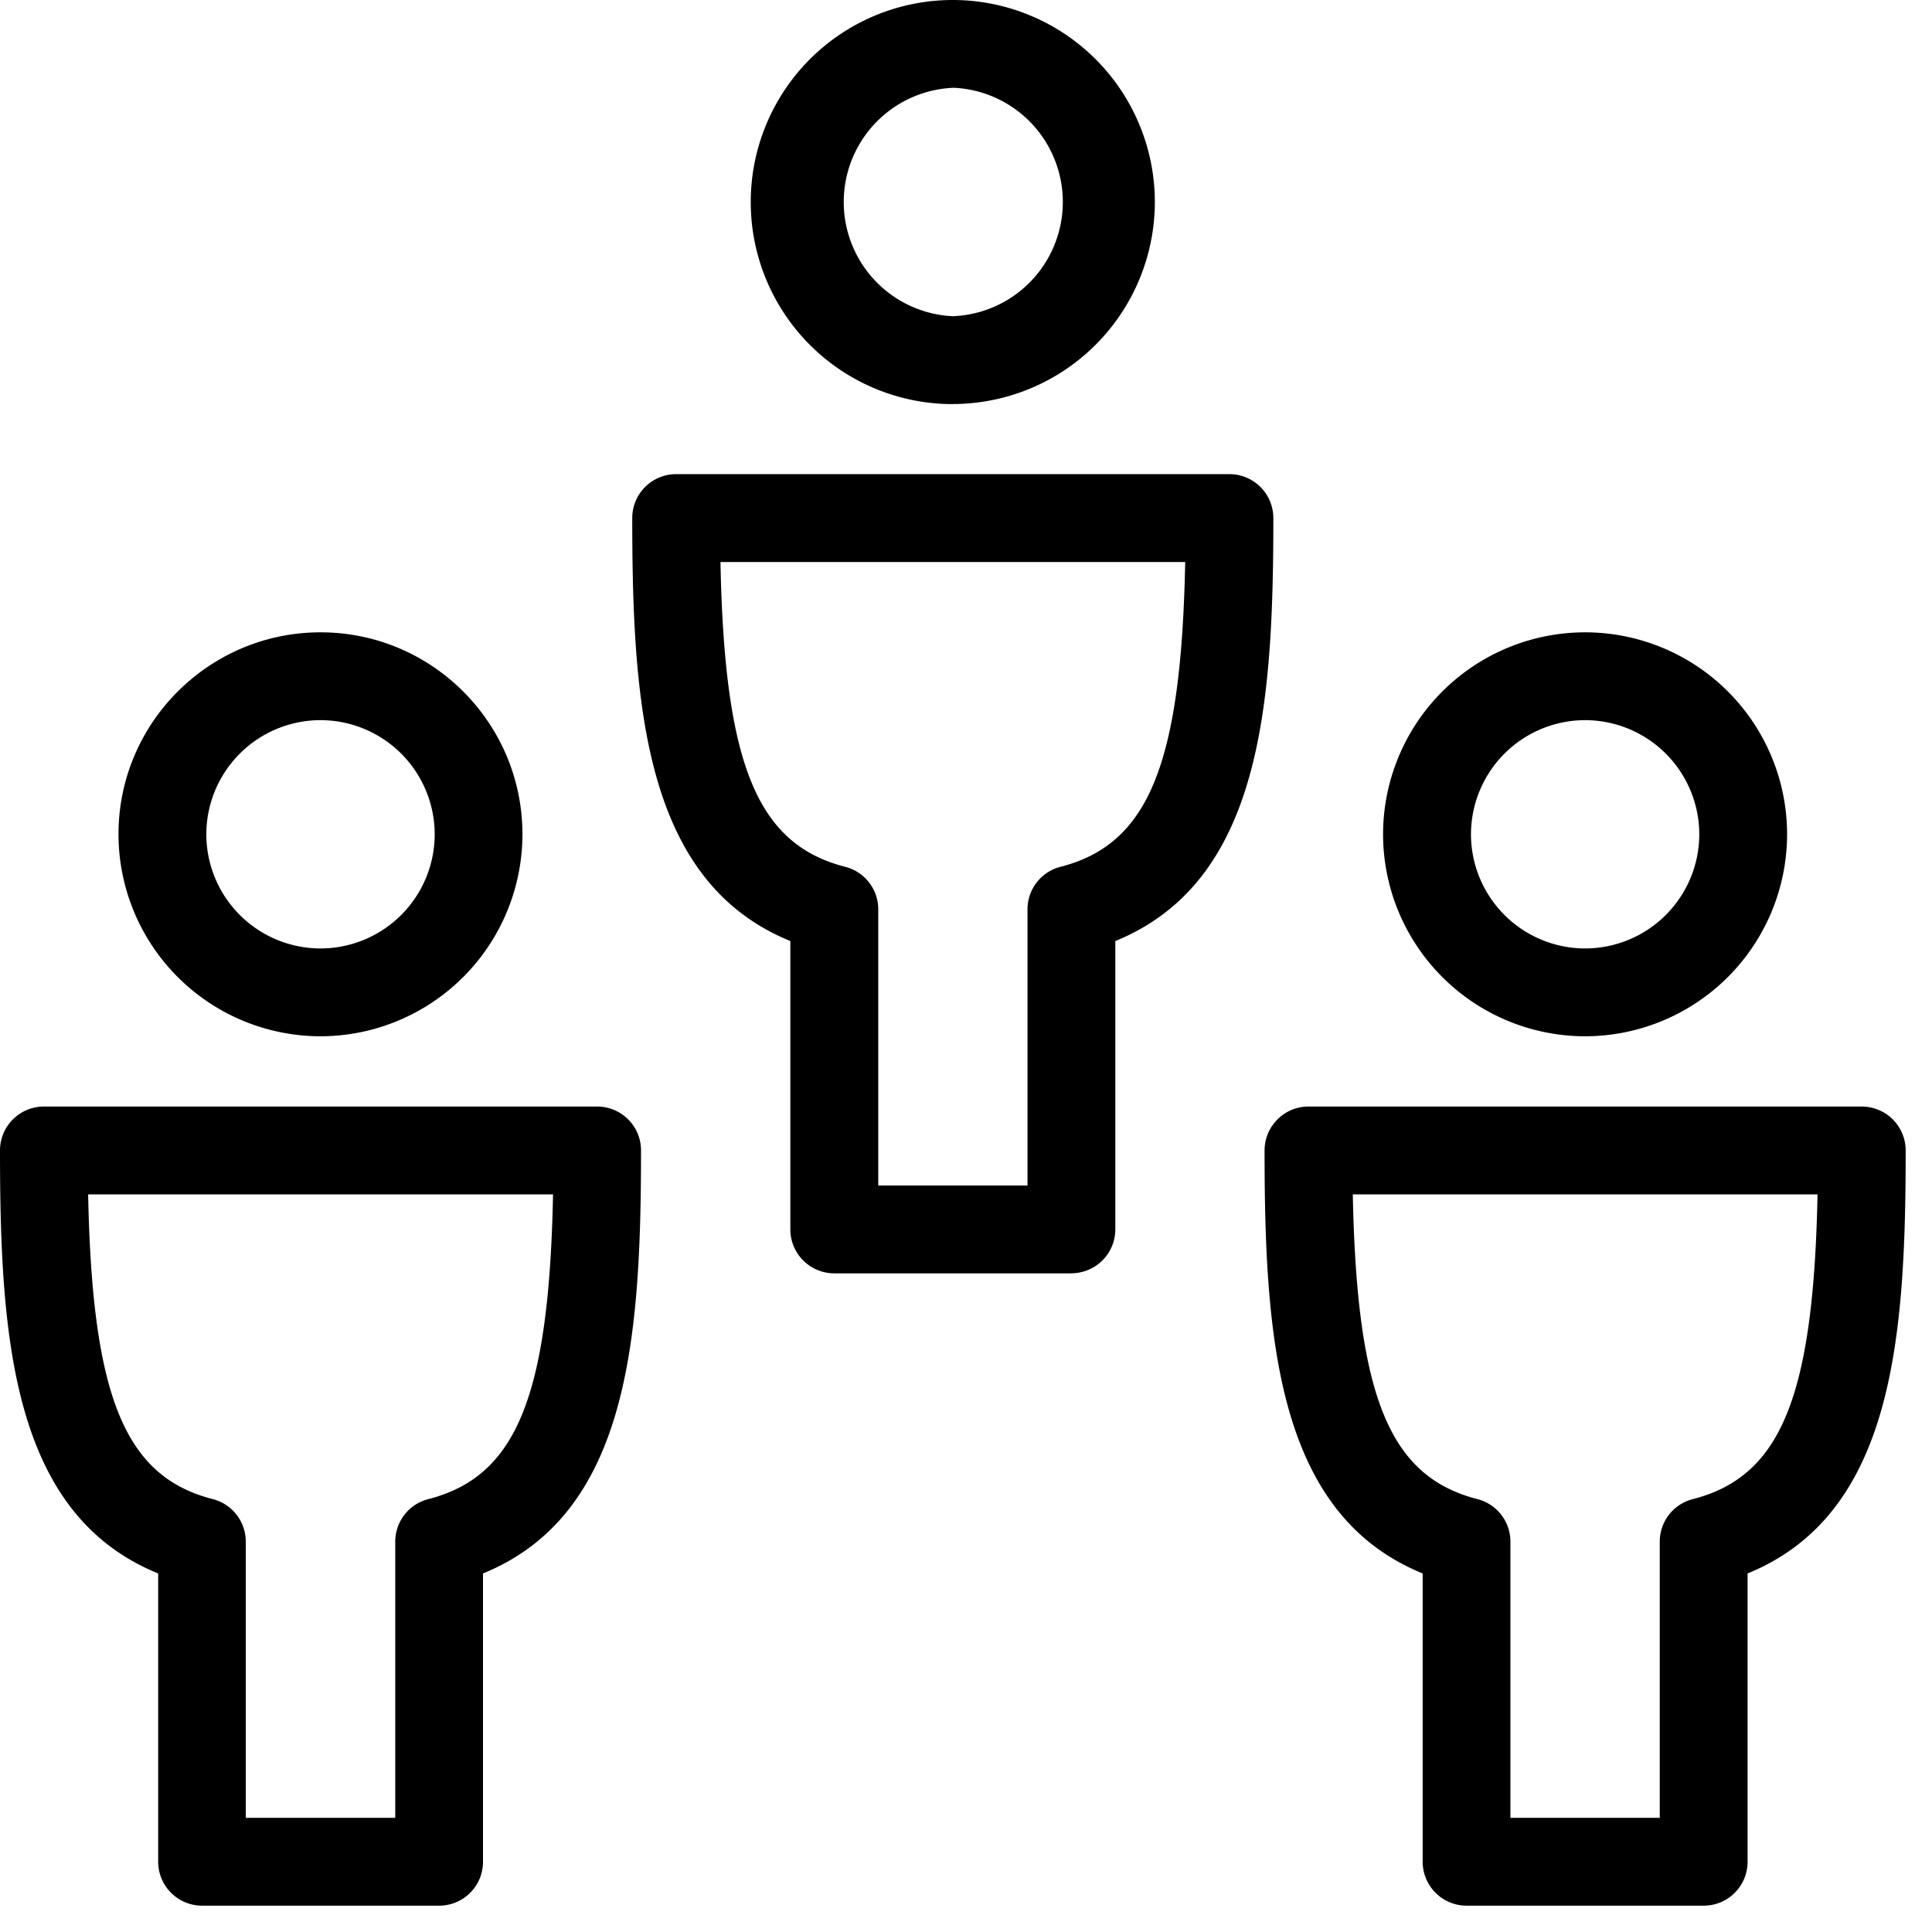 <svg viewBox="0 0 24 24"><path d="M3.982 8.946a1.42 1.42 0 00-1.419 1.418 1.42 1.42 0 001.419 1.418A1.42 1.42 0 005.4 10.364a1.42 1.42 0 00-1.418-1.418m0 3.927a2.512 2.512 0 01-2.51-2.51c0-1.383 1.126-2.508 2.51-2.508S6.49 8.98 6.49 10.364a2.512 2.512 0 01-2.51 2.509m-.927 9.709H4.91v-3.43c0-.25.168-.467.41-.529 1.087-.28 1.5-1.254 1.55-3.786H1.095c.05 2.532.462 3.507 1.55 3.786a.545.545 0 01.408.528v3.431zm2.4 1.091H2.51a.546.546 0 01-.545-.545v-3.582C.157 18.81 0 16.643 0 14.291c0-.3.244-.545.545-.545h6.873c.301 0 .545.244.545.545 0 2.352-.158 4.519-1.963 5.255v3.581a.545.545 0 01-.546.546zM19.691 8.946a1.42 1.42 0 00-1.418 1.418 1.42 1.42 0 001.418 1.418 1.42 1.42 0 001.418-1.418 1.42 1.42 0 00-1.418-1.418m0 3.927a2.512 2.512 0 01-2.51-2.51 2.511 2.511 0 012.51-2.508 2.51 2.51 0 012.509 2.509 2.512 2.512 0 01-2.51 2.509m-.927 9.709h1.855v-3.43c0-.25.168-.467.41-.529 1.087-.28 1.5-1.253 1.55-3.786h-5.773c.05 2.532.462 3.507 1.55 3.786a.545.545 0 01.408.528v3.431zm2.4 1.091h-2.945a.546.546 0 01-.545-.545v-3.582c-1.806-.736-1.964-2.903-1.964-5.255 0-.3.244-.545.545-.545h6.873a.546.546 0 01.546.545c0 2.352-.159 4.519-1.964 5.255v3.581a.545.545 0 01-.546.546zM11.836 1.091a1.42 1.42 0 000 2.837 1.42 1.42 0 000-2.838m0 3.93a2.51 2.51 0 010-5.02 2.512 2.512 0 012.51 2.509 2.513 2.513 0 01-2.51 2.51m-.927 9.708h1.855v-3.43a.545.545 0 01.409-.529c1.087-.279 1.5-1.254 1.55-3.786H8.95c.049 2.532.463 3.507 1.55 3.786a.545.545 0 01.41.528v3.431zm2.4 1.091h-2.945a.546.546 0 01-.546-.545V11.69c-1.805-.736-1.964-2.903-1.964-5.255a.545.545 0 01.546-.545h6.873a.546.546 0 01.545.545c0 2.352-.158 4.519-1.963 5.255v3.582a.546.546 0 01-.546.545z" fill-rule="evenodd"/></svg>